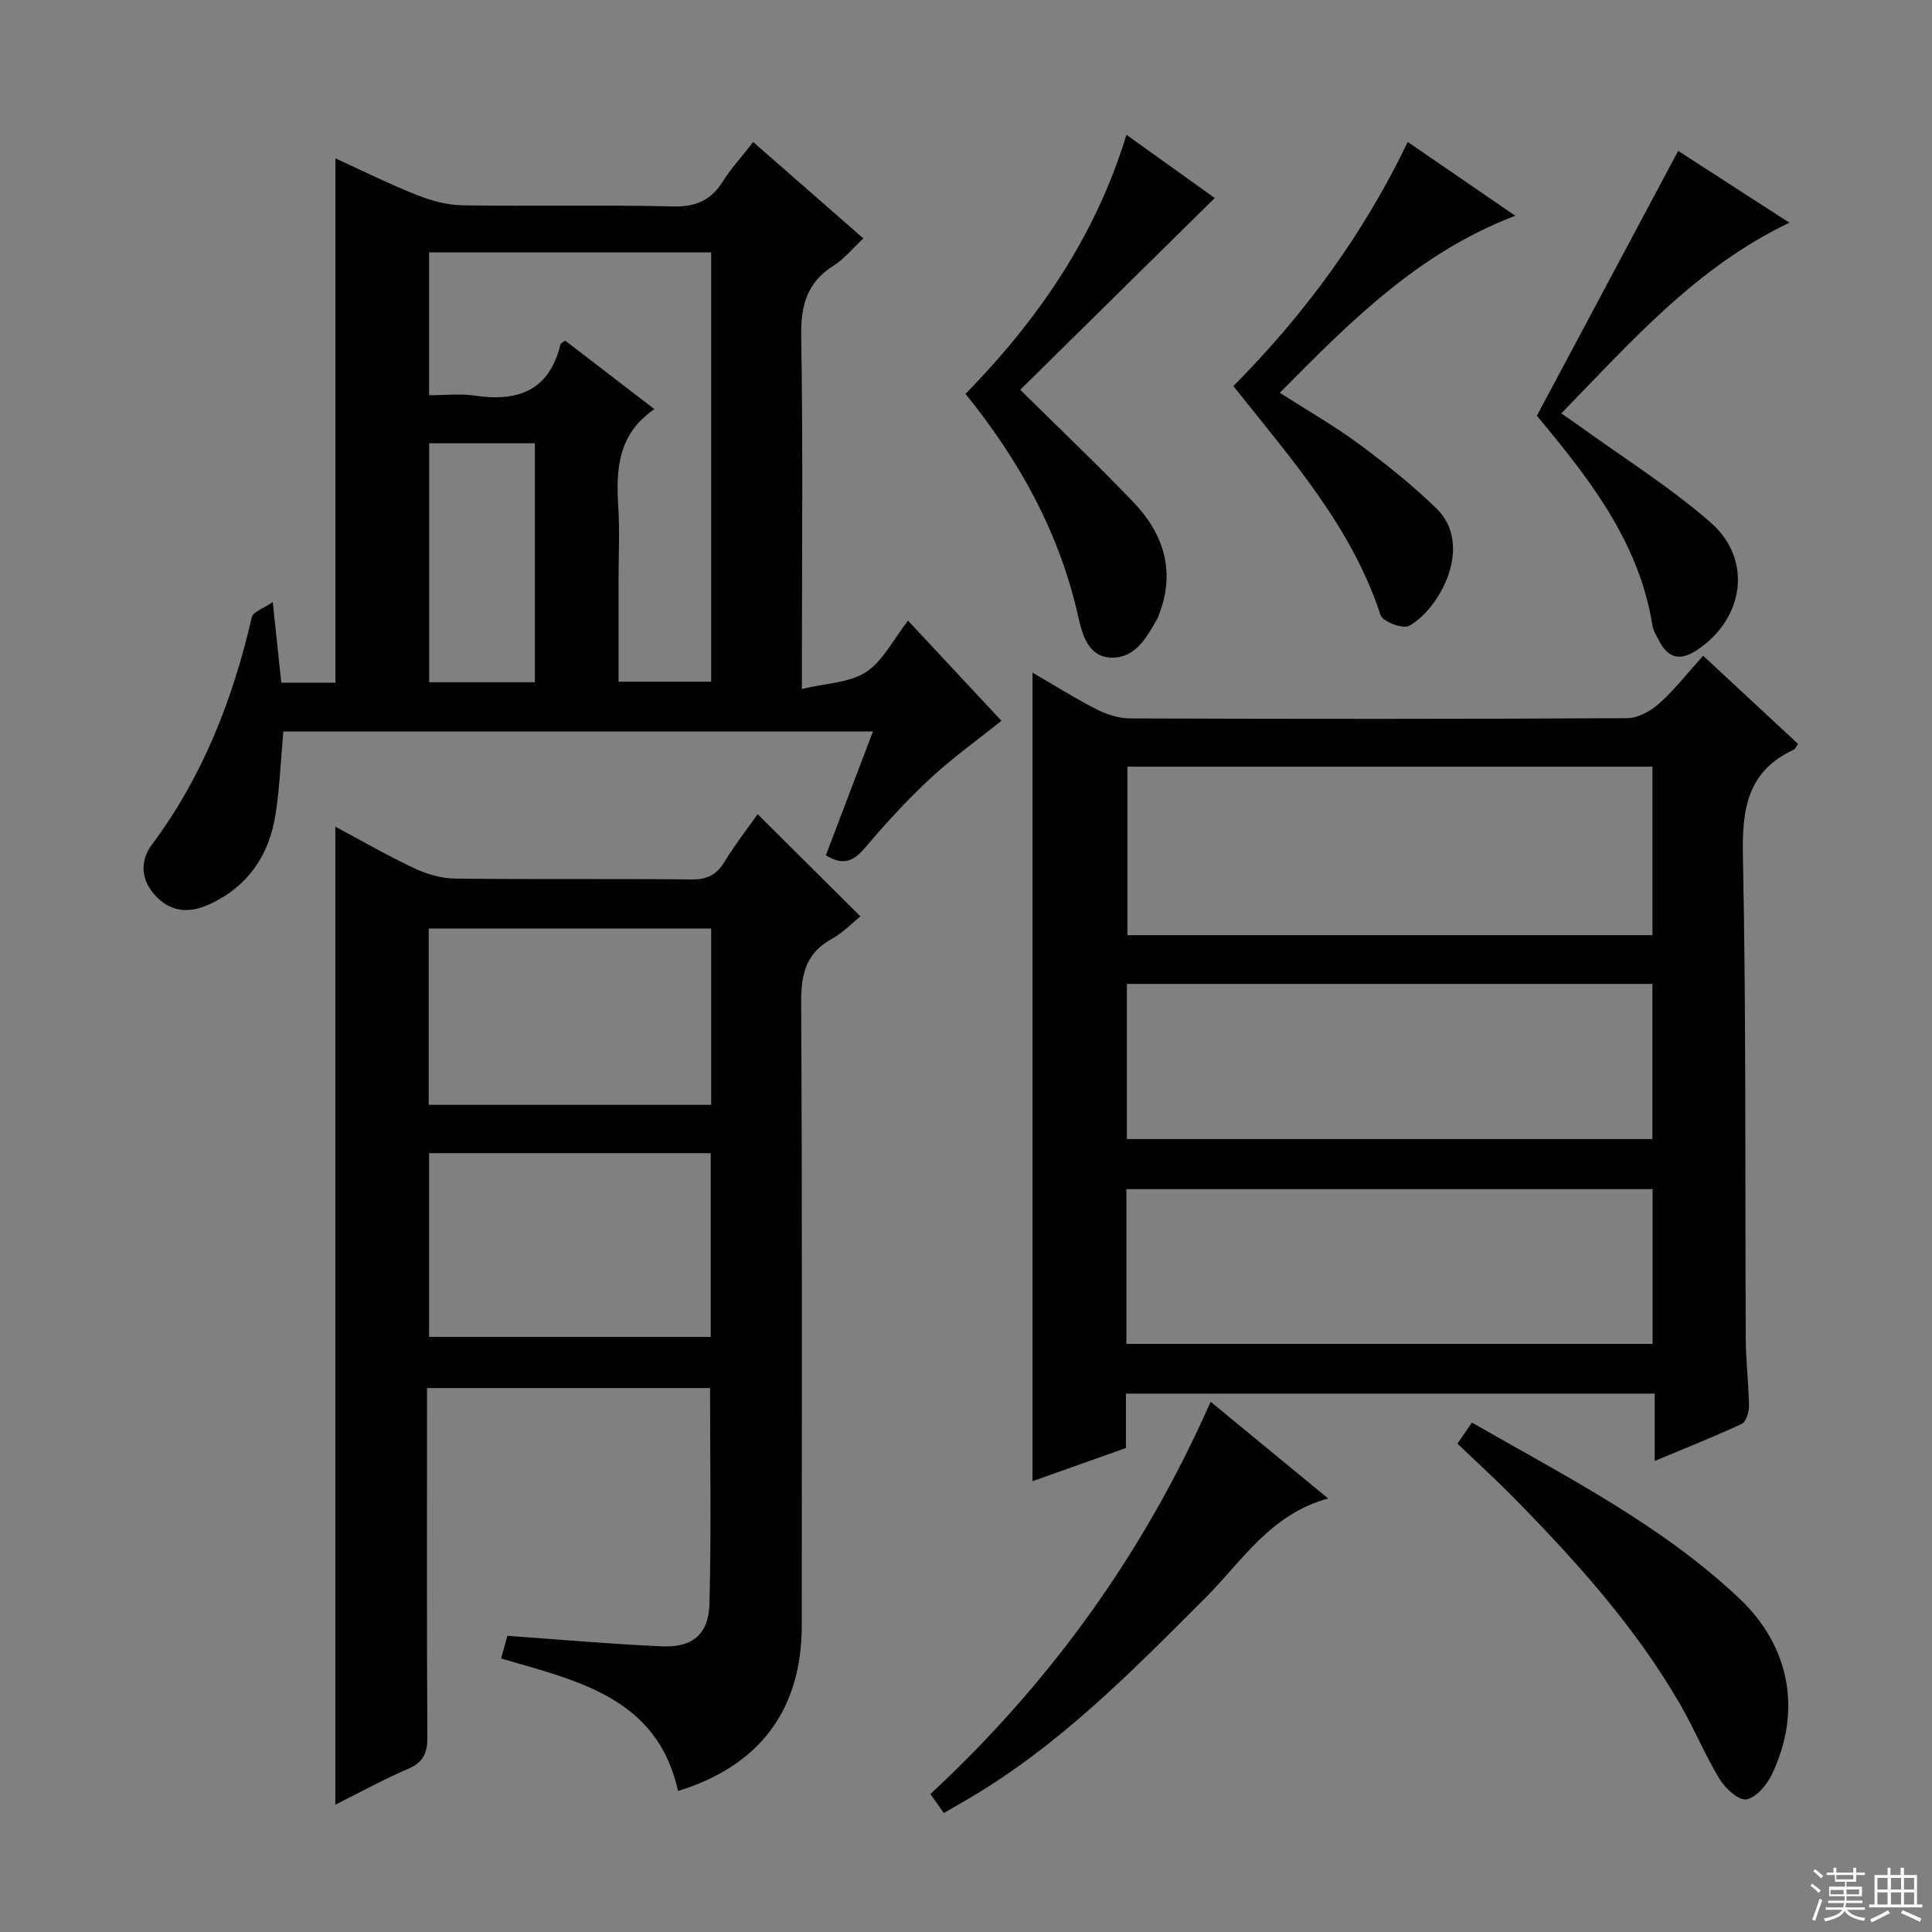 <svg enable-background="new 0 0 400 400" viewBox="0 0 400 400" xmlns="http://www.w3.org/2000/svg"><rect x="0" y="0" width="400" height="400" fill="#808080" stroke="none"/><g fill="#010102"><path d="m342.59 302.47c0-5.05 0-9.32 0-13.94-36.72 0-72.91 0-109.48 0v11.26c-6.78 2.41-13.29 4.73-19.34 6.88 0-55.78 0-111.34 0-167.41 4.17 2.42 8.56 5.19 13.15 7.54 2.12 1.09 4.65 1.93 7 1.94 34.33.12 68.66.14 102.99-.05 2.25-.01 4.89-1.5 6.66-3.09 3.2-2.87 5.87-6.32 9.05-9.84 6.63 6.16 13.16 12.23 19.65 18.26-.45.64-.57 1.04-.83 1.16-9.64 4.43-10.79 12.25-10.59 22.01.69 33.31.42 66.65.59 99.97.02 4.65.61 9.29.67 13.94.02 1.27-.6 3.27-1.51 3.7-5.68 2.65-11.52 4.96-18.01 7.67zm-109.18-143.74v34.89h108.71c0-11.85 0-23.37 0-34.89-36.57 0-72.67 0-108.71 0zm108.7 77.1c0-11.06 0-21.59 0-32.12-36.54 0-72.61 0-108.8 0v32.12zm-108.89 10.37v32.04h108.93c0-10.87 0-21.4 0-32.04-36.42 0-72.39 0-108.93 0z"/><path d="m140.39 370.8c-4.32-19.33-20.67-22.75-36.64-27.43.46-1.64.92-3.32 1.3-4.69 10.9.77 21.46 1.71 32.05 2.18 6.22.28 9.61-2.47 9.78-8.75.4-14.77.13-29.56.13-44.73-19.18 0-38.56 0-58.6 0v5.81c0 22.16-.06 44.31.07 66.47.02 3.26-.81 5.18-3.93 6.53-5.01 2.16-9.82 4.8-15.12 7.44 0-67.62 0-134.72 0-202.47 5.37 2.86 10.72 5.95 16.29 8.58 2.6 1.22 5.62 2.13 8.46 2.16 16.32.2 32.65 0 48.98.18 3.25.04 5.2-.95 6.85-3.67 2.15-3.54 4.72-6.82 6.85-9.85 7.08 7.04 14.08 14.01 21.28 21.17-1.77 1.42-3.63 3.4-5.9 4.64-5.38 2.94-6.4 7.33-6.37 13.17.24 42.98.13 85.96.13 128.94 0 17.48-8.66 29.1-25.61 34.32zm6.76-94.01c0-12.96 0-25.49 0-38.04-19.68 0-38.92 0-58.31 0v38.04zm.09-84.54c-19.61 0-38.87 0-58.48 0v36.49h58.48c0-12.21 0-24.26 0-36.49z"/><path d="m188 128.5c6.82 7.31 13.06 13.99 19.34 20.73-5.04 4.04-10.13 7.67-14.68 11.89-4.74 4.4-9.15 9.2-13.33 14.14-2.37 2.8-4.52 4.23-8.34 1.81 3.17-8.33 6.37-16.75 9.74-25.62-41.06 0-81.46 0-122.07 0-.52 5.75-.73 11.51-1.61 17.17-1.31 8.37-5.65 14.84-13.52 18.53-3.91 1.83-7.7 1.93-11.03-1.38-3.38-3.36-3.61-7.48-1.04-10.92 10.56-14.13 16.74-30.07 20.68-47.08.25-1.1 2.38-1.77 4.33-3.12.67 6.36 1.21 11.41 1.77 16.69h11.2c0-36.07 0-71.95 0-108.56 5.6 2.56 11.13 5.32 16.86 7.59 3 1.19 6.32 2.09 9.52 2.14 14.49.22 28.99-.13 43.47.23 4.72.12 7.85-1.22 10.33-5.12 1.75-2.77 3.99-5.22 6.32-8.21 7.73 6.76 15.19 13.29 22.81 19.95-2.22 2.07-3.94 4.23-6.15 5.62-5.56 3.5-6.83 8.32-6.72 14.69.38 21.98.15 43.98.15 65.96v7.01c4.98-1.2 9.85-1.26 13.3-3.51 3.5-2.32 5.64-6.76 8.67-10.63zm-40.76-76.24c-19.61 0-38.88 0-58.4 0v29.57c3.42 0 6.46-.37 9.38.07 8.95 1.35 15.5-.97 17.82-10.6.06-.23.45-.38.96-.79 5.97 4.58 11.99 9.2 18.49 14.2-7.49 5.1-7.98 12.34-7.49 20.07.33 5.14.06 10.32.06 15.48v20.88h19.18c0-29.88 0-59.29 0-88.88zm-36.5 88.99c0-16.61 0-32.88 0-49.47-7.39 0-14.6 0-21.89 0v49.47z"/><path d="m199.9 81.55c15.04-15.39 26.91-32.63 33.32-53.64 6.55 4.69 12.83 9.19 18.28 13.09-13.64 13.45-27.07 26.69-40.27 39.7 8.12 8.03 15.95 15.46 23.4 23.24 6.16 6.44 8.75 14.04 5.48 22.89-.17.46-.32.95-.56 1.37-2.16 3.8-4.48 8.02-9.34 7.96-4.98-.06-6.19-4.96-7-8.6-3.87-17.28-12.17-32.23-23.31-46.01z"/><path d="m255.36 79.94c14.89-15.05 26.92-31.47 36.1-50.55 7.42 5.09 14.56 9.99 22.26 15.28-20.12 7.67-34.23 21.98-48.75 36.65 5.69 3.65 11.26 6.82 16.38 10.6 5.59 4.13 11.06 8.51 16.04 13.34 7.87 7.64.65 20.87-5.65 24.32-1.27.7-5.47-.88-5.9-2.2-5.99-18.35-18.56-32.42-30.48-47.44z"/><path d="m318.2 86.06c9.81-18.39 19.41-36.37 29.25-54.82 7.44 4.8 15.04 9.71 23.03 14.87-19.24 9.17-32.67 24.52-47.24 39.49 1.4.96 2.55 1.73 3.68 2.54 9.12 6.61 18.76 12.63 27.22 20.01 8.85 7.72 6.96 20.08-2.92 26.52-3.44 2.24-5.89 1.55-7.71-1.98-.53-1.03-1.21-2.08-1.39-3.18-2.56-16.11-11.74-28.67-21.74-40.79-.73-.89-1.46-1.79-2.18-2.66z"/><path d="m301.75 298.89c1.13-1.64 1.95-2.83 3-4.36 19.28 11.08 39.07 21.05 55.3 36.35 10.66 10.05 12.99 23.42 6.83 36.44-1.04 2.19-3.24 4.83-5.29 5.22-1.57.3-4.37-2.24-5.55-4.18-3.01-4.94-5.22-10.36-8.12-15.38-9.21-15.97-21.43-29.56-34.25-42.63-3.83-3.9-7.89-7.6-11.92-11.46z"/><path d="m195.41 375.37c-.94-1.33-1.77-2.5-2.78-3.93 24.82-23.05 44.15-49.81 58.02-81.22 8.02 6.6 15.76 12.97 24.33 20.02-11.99 3.29-17.77 12.92-25.28 20.44-15.29 15.31-30.42 30.76-49.31 41.8-1.56.92-3.14 1.82-4.98 2.89z"/></g><path d="m374.8 390.4.4-.4c.7.5 1.3 1 1.8 1.4l-.5.5c-.5-.6-1.1-1.1-1.7-1.5zm1 7.3-.6-.3c.5-1.4 1.1-2.8 1.5-4.3.2.1.4.2.6.3-.5 1.3-1 2.8-1.5 4.3zm-.4-10.3.4-.4c.4.3 1 .8 1.7 1.4l-.5.5c-.4-.5-1-1-1.6-1.5zm2.5.3h1.7v-1h.6v1h3.5v-1h.6v1h1.8v.5h-1.8v1.4h-2v1h3.2v2h-3.2v.9h3.3v.5h-3.4c0 .3-.1.6-.1.9h4v.5h-3.7c.7.9 1.9 1.5 3.8 1.7-.1.2-.2.4-.3.6-2.1-.4-3.5-1.1-4-2.1-.4 1-1.8 1.7-4 2.2-.1-.2-.2-.4-.3-.6 2.1-.4 3.4-1 3.8-1.8h-3.4v-.5h3.6c.1-.3.1-.6.2-.9h-3.3v-.5h3.4c0-.3 0-.6 0-.9h-3.2v-2h3.3v-1h-2.1v-1.4h-1.7v-.5zm1.1 3.5v1h2.7c0-.3 0-.4 0-.4 0-.1 0-.2 0-.2 0-.1 0-.2 0-.3h-2.7zm1.2-3v.9h3.5v-.9zm4.7 3h-2.6v.6.4h2.6z" fill="#fbfcfa"/><path d="m393.6 386.7h.6v1.5h2.7v6.1h1.1v.6h-11v-.6h1.1v-6.1h2.7v-1.5h.6v1.5h2.1v-1.5zm-2.7 8.8.4.6c-1.2.6-2.5 1.3-3.8 1.9-.1-.2-.2-.4-.3-.6 1.2-.6 2.5-1.2 3.7-1.9zm-2.2-6.7v2.4h2.1v-2.4zm0 3v2.5h2.1v-2.5zm2.8-3v2.4h2.1v-2.4zm0 3v2.5h2.1v-2.5zm6 6.1c-1.4-.7-2.7-1.3-3.9-1.8l.3-.6c1.5.6 2.7 1.2 3.9 1.7zm-1.2-9.1h-2.1v2.4h2.1zm-2.1 3v2.5h2.1v-2.5z" fill="#fbfcfa"/></svg>